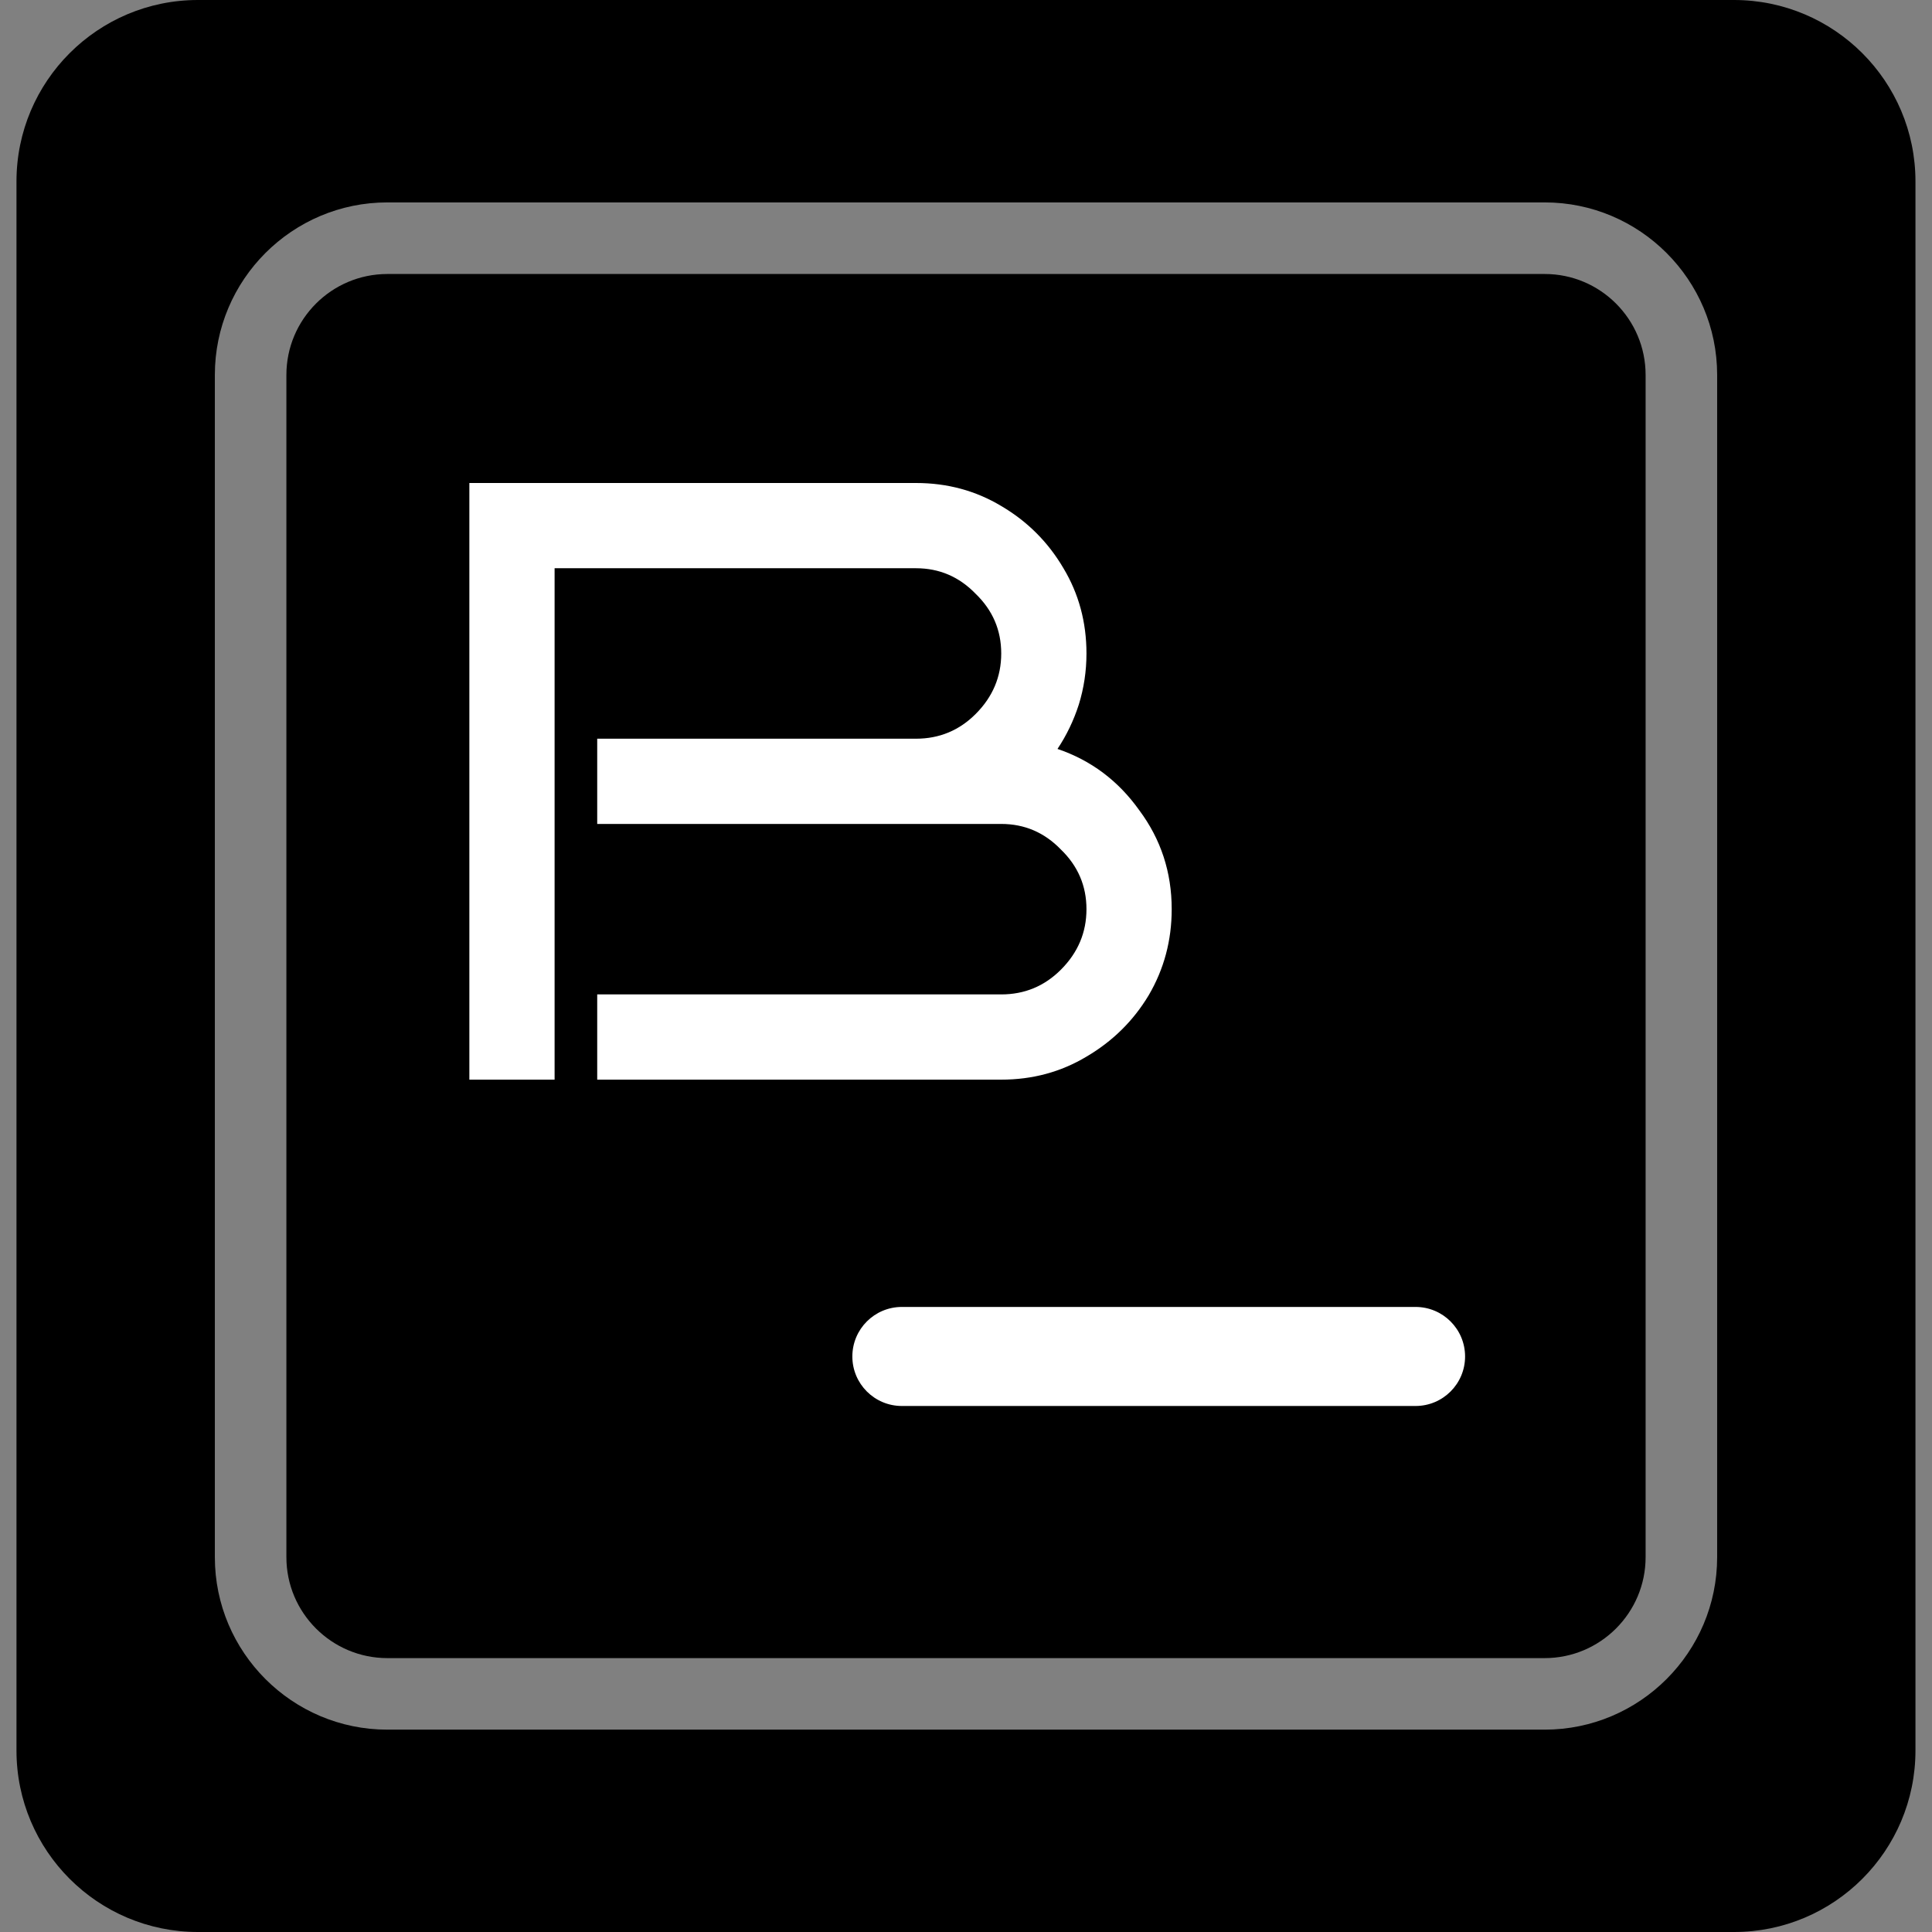<svg width="34" height="34" viewBox="0 0 34 34" fill="none" xmlns="http://www.w3.org/2000/svg">
<rect x="0" y="0" width="34" height="34" fill="#808080" stroke="none"/>
<g clip-path="url(#clip0_4_37)">
<path fill-rule="evenodd" clip-rule="evenodd" d="M28.96 27.404V6.598C28.96 5.618 28.163 4.821 27.184 4.822L6.817 4.822C5.837 4.822 5.04 5.618 5.04 6.598L5.04 27.404C5.04 28.383 5.837 29.18 6.817 29.18H27.184C28.163 29.18 28.96 28.383 28.96 27.404Z" fill="black"/>
<path fill-rule="evenodd" clip-rule="evenodd" d="M33.709 3.193V30.806C33.709 32.57 32.279 34 30.516 34H3.484C1.721 34 0.29 32.57 0.29 30.806L0.29 3.193C0.29 1.43 1.721 0 3.484 0L30.516 0C32.279 0.001 33.709 1.43 33.709 3.193ZM27.184 3.562C28.858 3.562 30.219 4.925 30.219 6.598L30.219 27.404C30.219 29.077 28.857 30.439 27.184 30.439H6.817C5.142 30.439 3.781 29.076 3.781 27.404L3.781 6.598C3.781 4.924 5.143 3.562 6.817 3.562L27.184 3.562Z" fill="black"/>
<path d="M20.62 16C20.62 16.55 20.485 17.055 20.215 17.515C19.945 17.965 19.58 18.325 19.12 18.595C18.67 18.865 18.17 19 17.62 19H10.51V17.5H17.62C18.03 17.5 18.38 17.355 18.67 17.065C18.97 16.765 19.12 16.41 19.12 16C19.12 15.59 18.97 15.24 18.67 14.95C18.38 14.65 18.03 14.5 17.62 14.5H10.51V13H16.12C16.53 13 16.88 12.855 17.17 12.565C17.47 12.265 17.62 11.91 17.62 11.5C17.62 11.09 17.47 10.74 17.17 10.45C16.88 10.15 16.53 10 16.12 10H9.76V19H8.26V8.5H16.12C16.67 8.5 17.17 8.635 17.62 8.905C18.08 9.175 18.445 9.54 18.715 10C18.985 10.45 19.12 10.95 19.12 11.5C19.12 11.81 19.075 12.11 18.985 12.4C18.895 12.68 18.77 12.94 18.61 13.18C19.2 13.38 19.68 13.74 20.05 14.26C20.43 14.77 20.62 15.35 20.62 16Z" fill="white"/>
<path fill-rule="evenodd" clip-rule="evenodd" d="M15 23.872C15 23.39 15.39 23 15.872 23H24.911C25.393 23 25.783 23.39 25.783 23.872C25.783 24.353 25.393 24.743 24.911 24.743H15.872C15.39 24.743 15 24.353 15 23.872Z" fill="white"/>
</g>
<defs>
<clipPath id="clip0_4_37">
<rect width="34" height="34" fill="white"/>
</clipPath>
</defs>
</svg>

